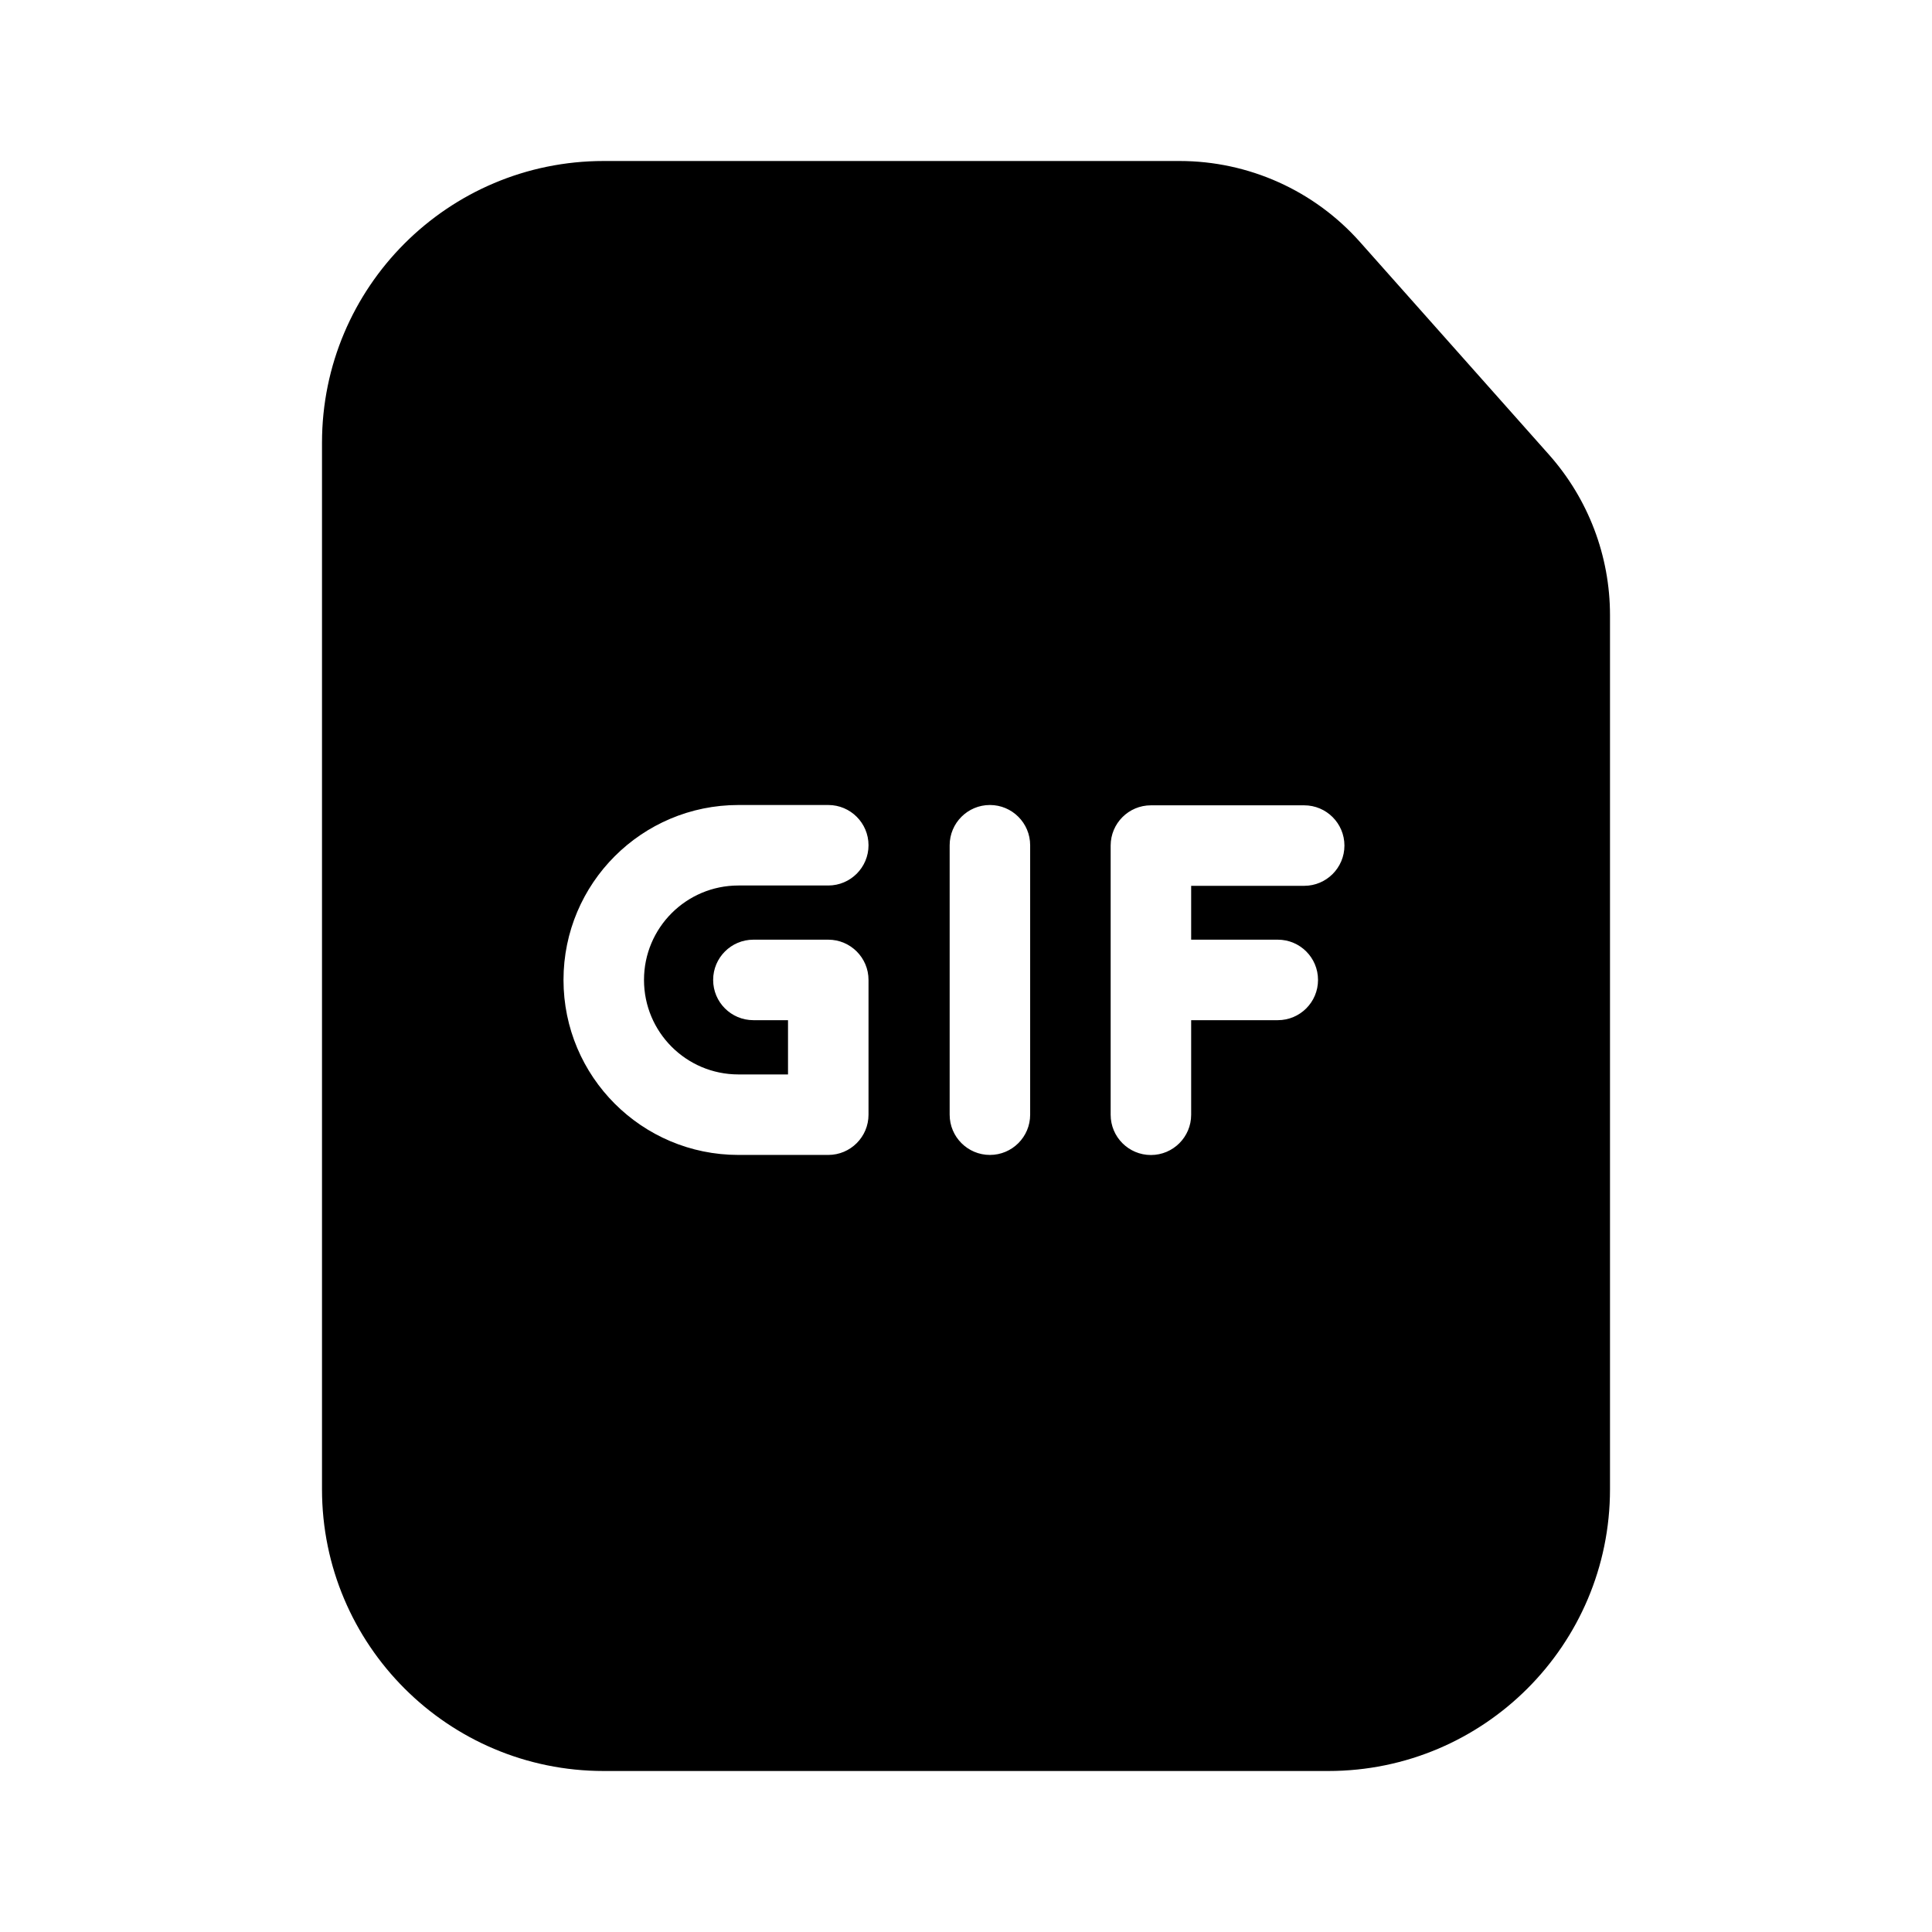 <svg width="24" height="24" viewBox="0 0 24 24" fill="none" xmlns="http://www.w3.org/2000/svg">
<path d="M20 18.5V11V7.641C20 6.906 19.73 6.197 19.242 5.648L16.895 3.007C16.326 2.366 15.51 2 14.653 2H12H7.5C5.567 2 4 3.567 4 5.5V18.5C4 20.433 5.567 22 7.5 22H16.5C18.433 22 20 20.433 20 18.5ZM7 12.173C7 10.973 7.973 10 9.173 10H10.289C10.565 10 10.789 10.224 10.789 10.5C10.789 10.776 10.565 11 10.289 11H9.173C8.525 11 8 11.525 8 12.173C8 12.822 8.525 13.347 9.173 13.347H9.789V12.673H9.359C9.083 12.673 8.859 12.45 8.859 12.173C8.859 11.897 9.083 11.673 9.359 11.673H10.289C10.565 11.673 10.789 11.897 10.789 12.173V13.847C10.789 14.123 10.565 14.347 10.289 14.347H9.173C7.973 14.347 7 13.374 7 12.173ZM12.797 10.5V13.847C12.797 14.123 12.573 14.347 12.297 14.347C12.021 14.347 11.797 14.123 11.797 13.847V10.5C11.797 10.224 12.021 10 12.297 10C12.573 10 12.797 10.224 12.797 10.5ZM13.797 10.504C13.797 10.228 14.021 10.004 14.297 10.004H16.201C16.477 10.004 16.701 10.228 16.701 10.504C16.701 10.78 16.477 11.004 16.201 11.004H14.797V11.673H15.873C16.15 11.673 16.373 11.897 16.373 12.173C16.373 12.449 16.15 12.673 15.873 12.673H14.797V13.848C14.797 14.124 14.573 14.348 14.297 14.348C14.021 14.348 13.797 14.124 13.797 13.848V12.173V10.504Z" fill="black"/>
</svg>
